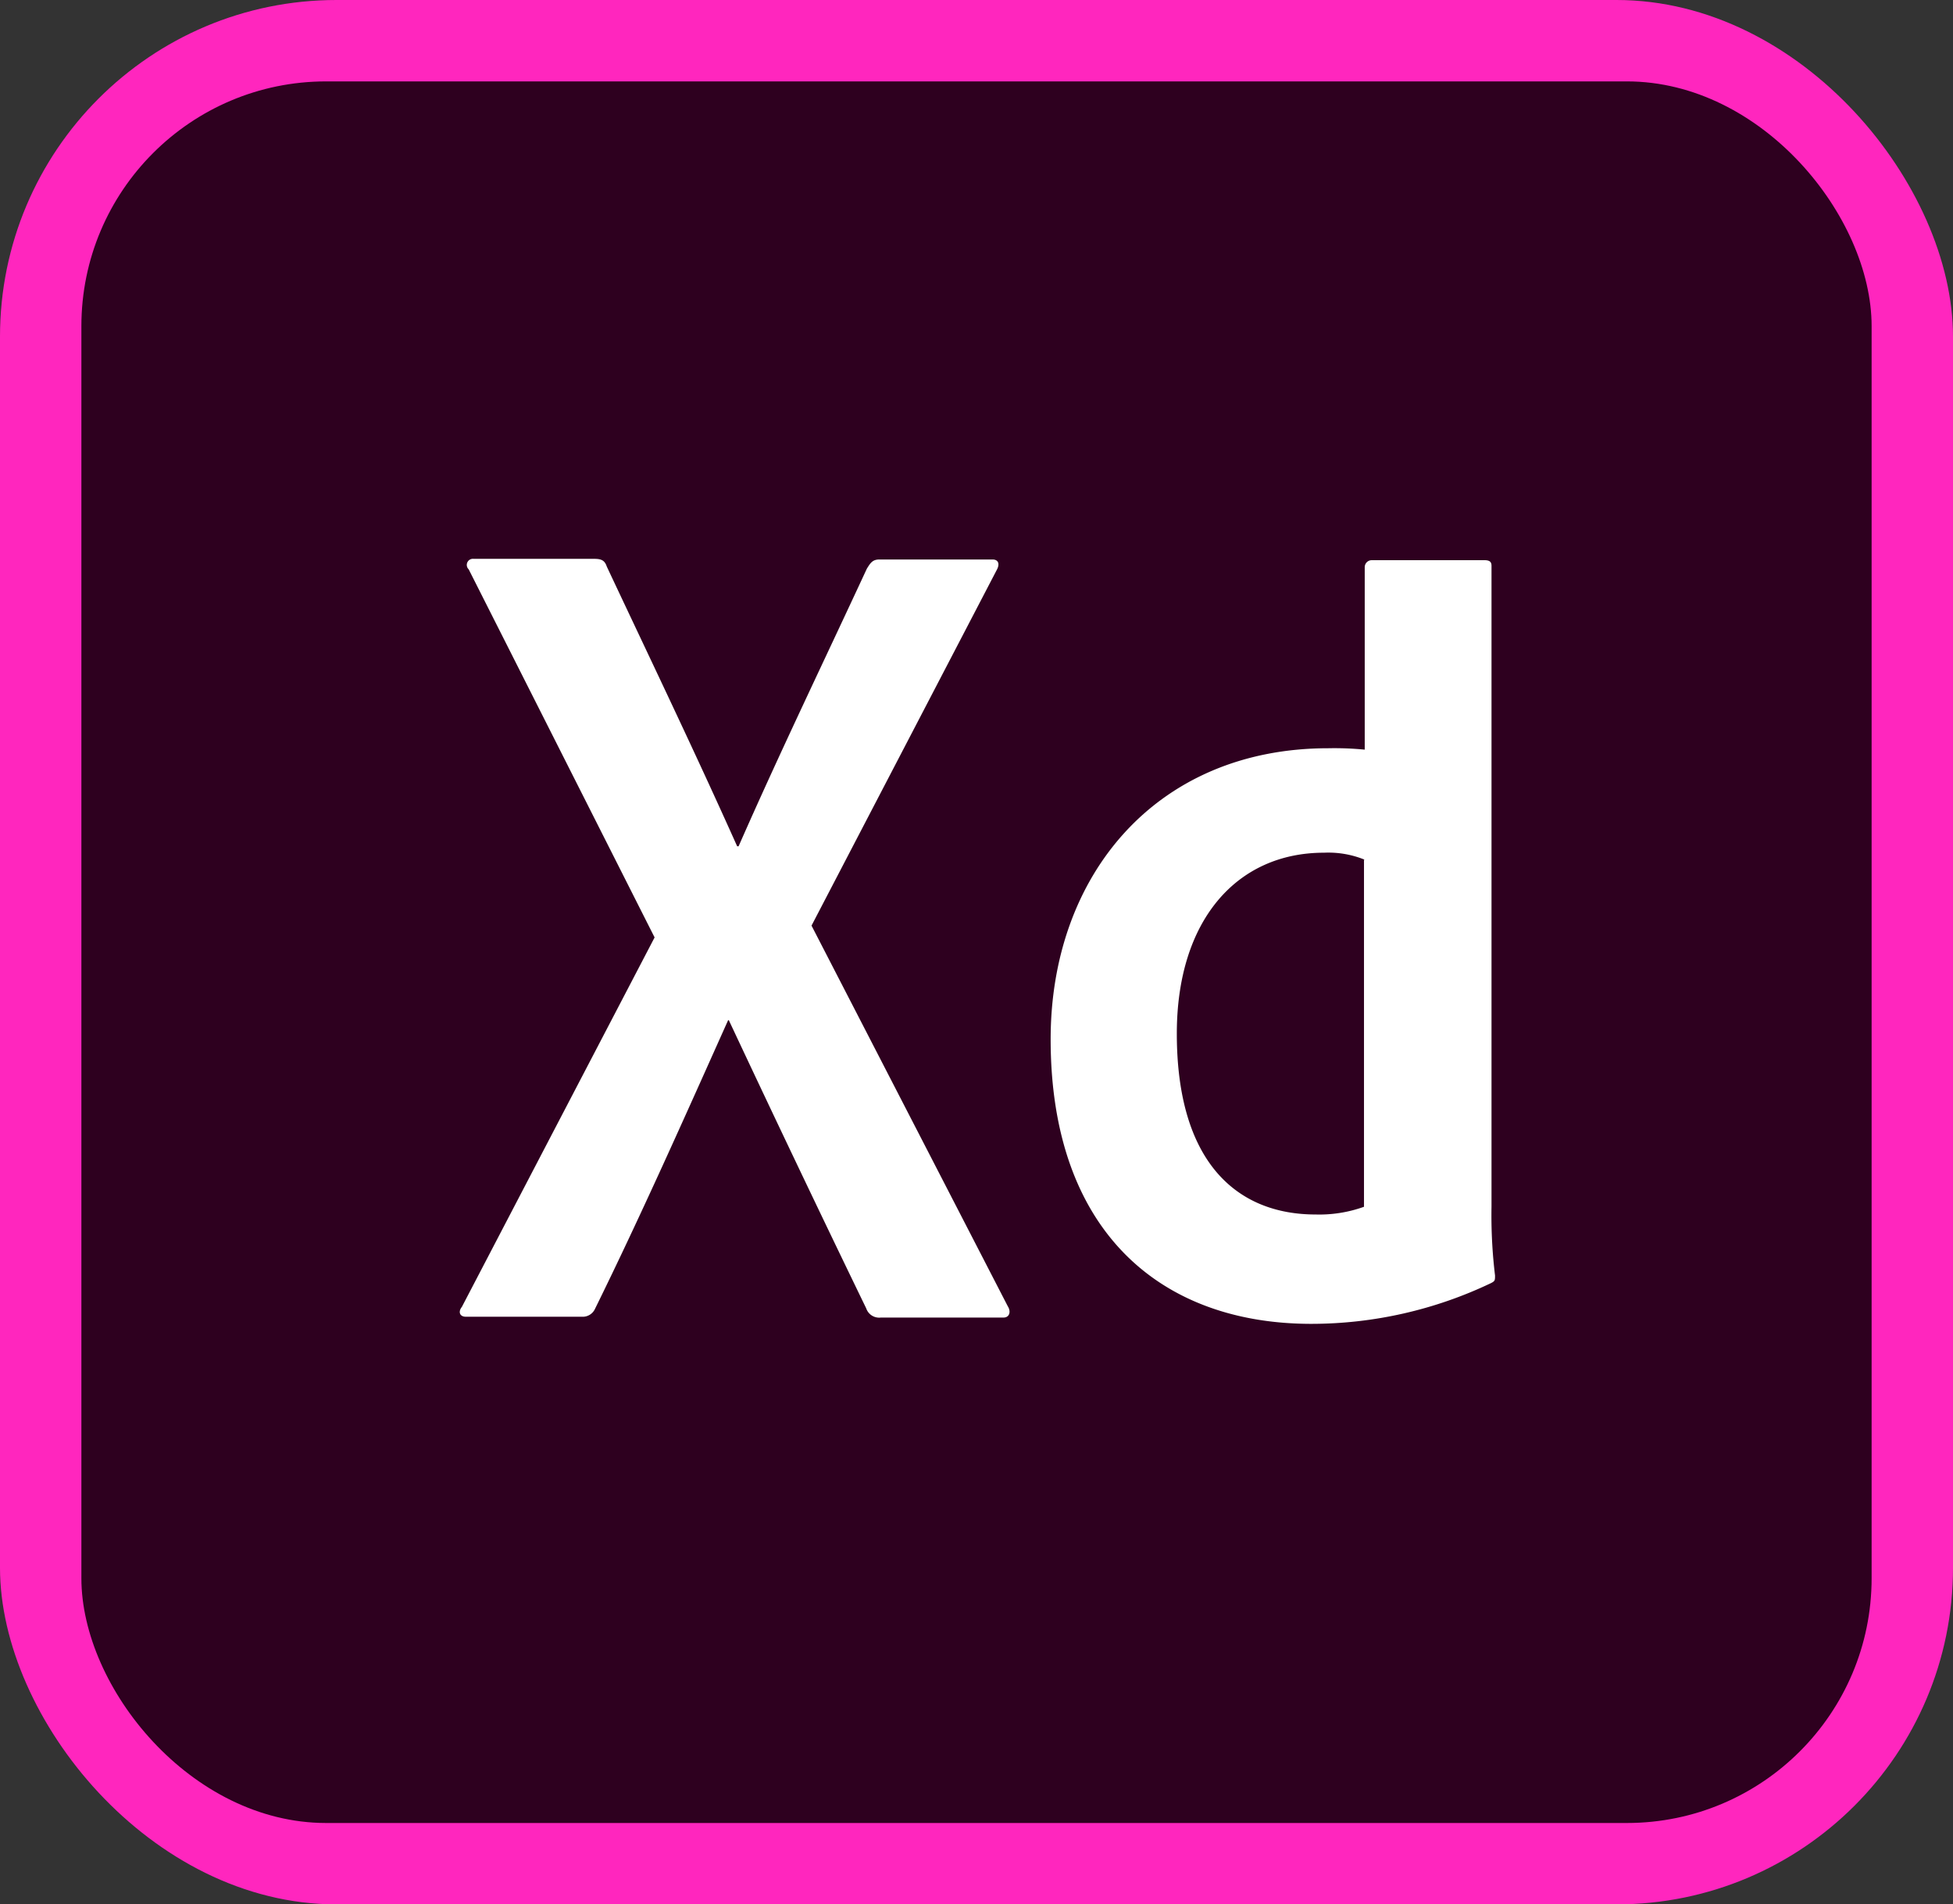 <svg xmlns="http://www.w3.org/2000/svg" width="63.835" height="62.239" viewBox="0 0 63.835 62.239"><rect x="0" y="0" width="63.835" height="62.239" fill="#333333" stroke="none"/><defs><style>.a{fill:#ff26be;}.b{fill:#2e001f;}.c{fill:#fff;}</style></defs><rect class="a" width="63.835" height="62.239" rx="11"/><rect class="b" width="58.515" height="56.919" rx="8" transform="translate(2.66 2.66)"/><path class="c" d="M29.584,34.943,36,47.385c.115.183.046.367-.137.367h-4.01a.447.447,0,0,1-.481-.3q-2.2-4.537-4.491-9.418h-.023c-1.375,3.07-2.864,6.416-4.354,9.44a.441.441,0,0,1-.412.252h-3.8c-.229,0-.252-.183-.137-.321l6.3-12.076L18.379,23.3a.2.2,0,0,1,.16-.344h3.941c.229,0,.344.046.412.252,1.444,3.07,2.887,6.072,4.262,9.143H27.2c1.329-3.025,2.8-6.072,4.193-9.074.115-.183.183-.3.412-.3H35.5c.183,0,.252.137.137.344ZM37.4,38.655c0-5.339,3.437-9.509,9.074-9.509a10.161,10.161,0,0,1,1.192.046V23.234A.229.229,0,0,1,47.892,23h3.689c.183,0,.229.069.229.183V44.131a16.319,16.319,0,0,0,.115,2.246c0,.16,0,.183-.137.252a13.651,13.651,0,0,1-5.866,1.329C40.949,47.958,37.4,44.888,37.4,38.655Zm10.265-5.866a3.145,3.145,0,0,0-1.329-.229c-2.864,0-4.812,2.223-4.812,5.912,0,4.216,1.971,5.912,4.537,5.912a4.325,4.325,0,0,0,1.581-.252V32.789Z" transform="translate(-3.059 -4.692)"/></svg>